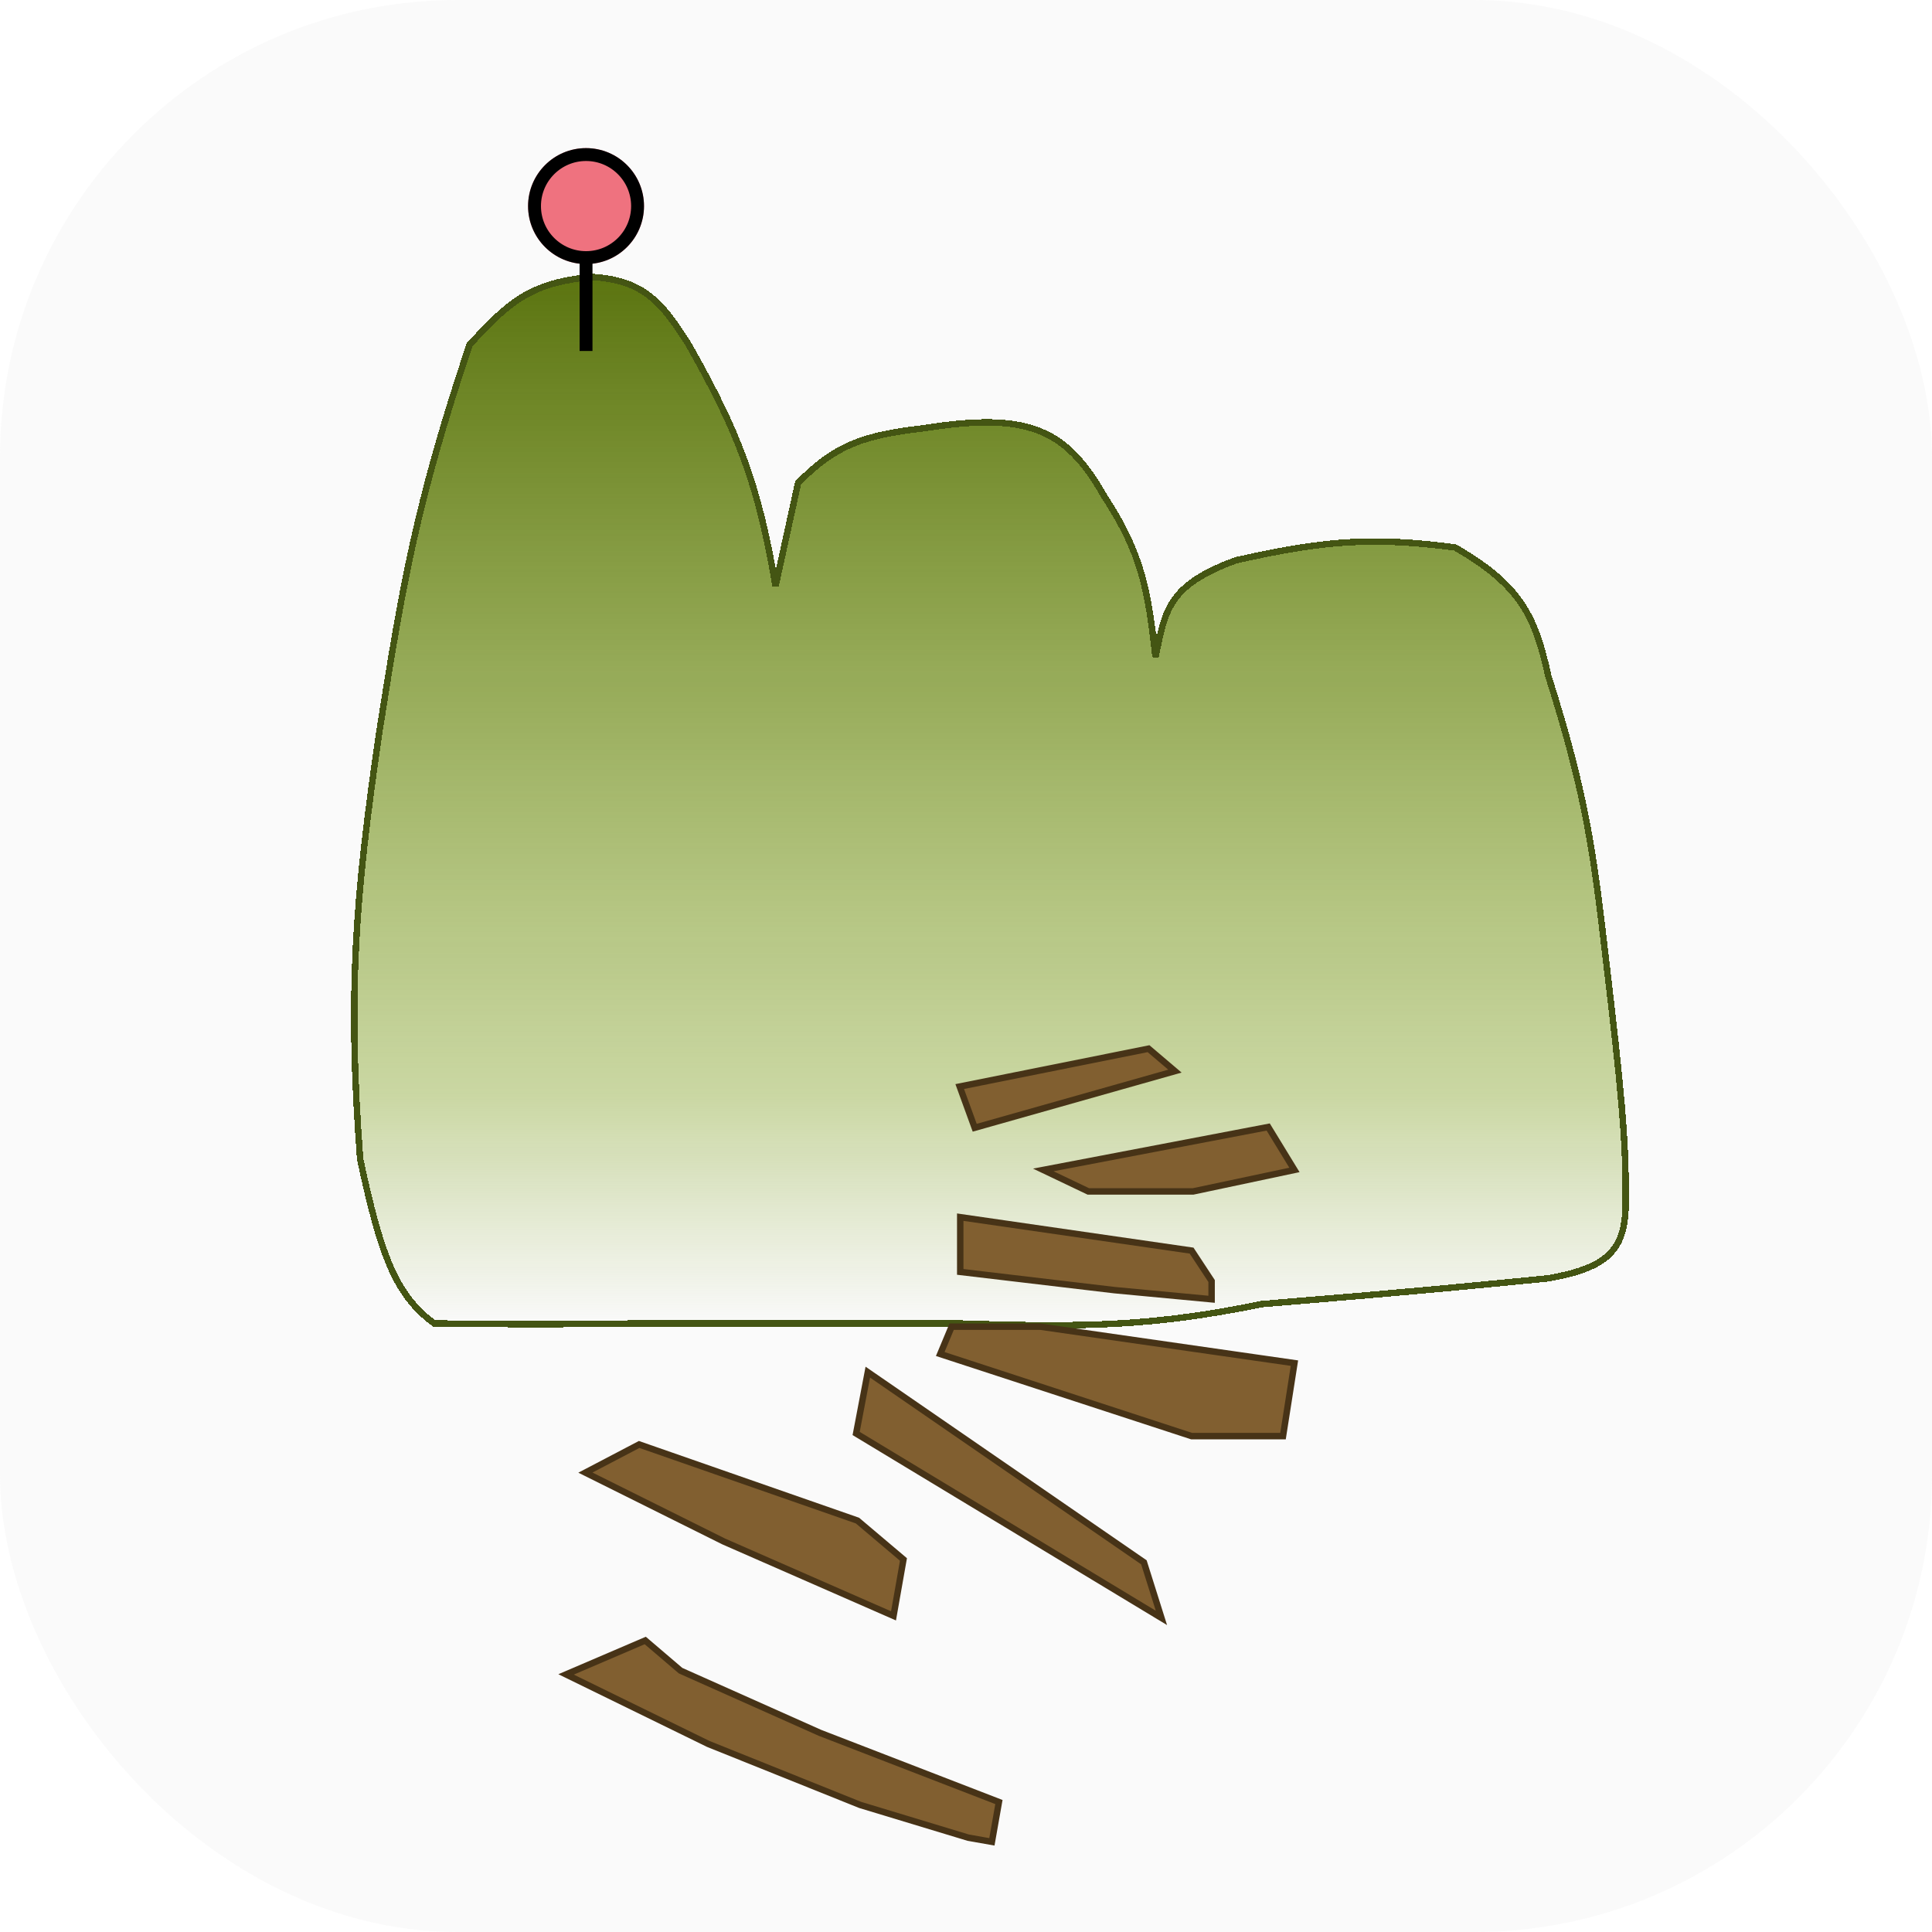 <svg width="300" height="300" viewBox="0 0 300 300" fill="none" xmlns="http://www.w3.org/2000/svg">
<rect width="300" height="300" rx="71" fill="#F4F5F4" fill-opacity="0.45"/>
<g filter="url(#filter0_d)">
<path d="M58.926 109.5C55.059 135.895 54.028 150.515 55.926 176C59.079 190.726 61.377 197.091 67.426 201.5C81.97 201.684 88.097 201.62 98.558 201.509L99.426 201.5H148.926C168.937 202.179 179.518 201.847 195.926 198.5C221.085 196.435 227.015 195.805 240.426 194.5C250.252 192.747 252.673 189.767 252.426 181.5C252.492 173.155 251.692 164.614 249.426 145.5C247.512 129.015 246.409 119.756 240.426 101C238.37 91.593 236.048 86.837 225.926 81C213.115 79.354 205.651 79.895 191.926 83C181.115 86.935 180.921 91.044 179.426 98C178.258 87.703 177.35 81.999 171.426 73C165.506 62.562 159.629 59.941 143.426 62.5C134.365 63.558 129.8 64.956 123.926 71L120.426 87C117.776 71.284 114.653 63.141 106.926 49.5C102.575 42.56 99.688 39.513 91.926 39C81.95 39.882 78.712 43.333 72.951 49.473L72.926 49.5C64.564 74.377 62.47 87.03 58.926 109.5Z" fill="url(#paint0_linear)" shape-rendering="crispEdges"/>
<path d="M58.926 109.5C55.059 135.895 54.028 150.515 55.926 176C59.079 190.726 61.377 197.091 67.426 201.5C81.97 201.684 88.097 201.62 98.558 201.509L99.426 201.5H148.926C168.937 202.179 179.518 201.847 195.926 198.5C221.085 196.435 227.015 195.805 240.426 194.5C250.252 192.747 252.673 189.767 252.426 181.5C252.492 173.155 251.692 164.614 249.426 145.5C247.512 129.015 246.409 119.756 240.426 101C238.37 91.593 236.048 86.837 225.926 81C213.115 79.354 205.651 79.895 191.926 83C181.115 86.935 180.921 91.044 179.426 98C178.258 87.703 177.35 81.999 171.426 73C165.506 62.562 159.629 59.941 143.426 62.5C134.365 63.558 129.8 64.956 123.926 71L120.426 87C117.776 71.284 114.653 63.141 106.926 49.5C102.575 42.56 99.688 39.513 91.926 39C81.95 39.882 78.712 43.333 72.951 49.473L72.926 49.5C64.564 74.377 62.47 87.03 58.926 109.5Z" stroke="#445513" shape-rendering="crispEdges"/>
</g>
<g filter="url(#filter1_d)">
<path d="M178.343 158.837L149.024 164.72L151.353 171.117L182.442 162.323L178.343 158.837Z" fill="#815F30"/>
<path d="M178.343 158.837L149.024 164.72L151.353 171.117L182.442 162.323L178.343 158.837Z" stroke="#473317"/>
</g>
<g filter="url(#filter2_d)">
<path d="M177.624 238.594L134.752 209.065L132.942 218.59L180.345 247.228L177.624 238.594Z" fill="#815F30"/>
<path d="M177.624 238.594L134.752 209.065L132.942 218.59L180.345 247.228L177.624 238.594Z" stroke="#473317"/>
</g>
<g filter="url(#filter3_d)">
<path d="M196.925 171L162 177.667L168.985 181H185.284L201 177.667L196.925 171Z" fill="#815F30"/>
<path d="M196.925 171L162 177.667L168.985 181H185.284L201 177.667L196.925 171Z" stroke="#473317"/>
</g>
<g filter="url(#filter4_d)">
<path d="M149.105 193.5V185L185.032 190.194L188.137 194.917V197.75L173.056 196.333L149.105 193.5Z" fill="#815F30"/>
<path d="M146 206.25L147.774 202H161.524L201 207.667L199.226 219H185.032L146 206.25Z" fill="#815F30"/>
<path d="M149.105 193.5V185L185.032 190.194L188.137 194.917V197.75L173.056 196.333L149.105 193.5Z" stroke="#473317"/>
<path d="M146 206.25L147.774 202H161.524L201 207.667L199.226 219H185.032L146 206.25Z" stroke="#473317"/>
</g>
<g filter="url(#filter5_d)">
<path d="M100 28C100 32.971 95.971 37 91 37C86.029 37 82 32.971 82 28C82 23.029 86.029 19 91 19C95.971 19 100 23.029 100 28Z" fill="#EF727F"/>
<path d="M99 28C99 32.418 95.418 36 91 36C86.582 36 83 32.418 83 28C83 23.582 86.582 20 91 20C95.418 20 99 23.582 99 28Z" stroke="black" stroke-width="2"/>
</g>
<g filter="url(#filter6_d)">
<line x1="91" y1="35.5" x2="91" y2="50.5" stroke="black" stroke-width="2"/>
</g>
<g filter="url(#filter7_d)">
<path d="M133.147 232.115L99.248 220.295L90.901 224.666L112.374 235.356L138.745 246.91L140.289 238.154L133.147 232.115Z" fill="#815F30"/>
<path d="M127.335 265.079L155.112 275.819L154.022 282L150.348 281.352L133.569 276.269L109.986 266.8L87.901 256.002L100.193 250.734L105.68 255.419L127.335 265.079Z" fill="#815F30"/>
<path d="M133.147 232.115L99.248 220.295L90.901 224.666L112.374 235.356L138.745 246.91L140.289 238.154L133.147 232.115Z" stroke="#473317"/>
<path d="M127.335 265.079L155.112 275.819L154.022 282L150.348 281.352L133.569 276.269L109.986 266.8L87.901 256.002L100.193 250.734L105.68 255.419L127.335 265.079Z" stroke="#473317"/>
</g>
<defs>
<filter id="filter0_d" x="50.5" y="38.498" width="206.442" height="171.791" filterUnits="userSpaceOnUse" color-interpolation-filters="sRGB">
<feFlood flood-opacity="0" result="BackgroundImageFix"/>
<feColorMatrix in="SourceAlpha" type="matrix" values="0 0 0 0 0 0 0 0 0 0 0 0 0 0 0 0 0 0 127 0" result="hardAlpha"/>
<feOffset dy="4"/>
<feGaussianBlur stdDeviation="2"/>
<feComposite in2="hardAlpha" operator="out"/>
<feColorMatrix type="matrix" values="0 0 0 0 0 0 0 0 0 0 0 0 0 0 0 0 0 0 0.25 0"/>
<feBlend mode="normal" in2="BackgroundImageFix" result="effect1_dropShadow"/>
<feBlend mode="normal" in="SourceGraphic" in2="effect1_dropShadow" result="shape"/>
</filter>
<filter id="filter1_d" x="143.174" y="153.329" width="44.882" height="31.667" filterUnits="userSpaceOnUse" color-interpolation-filters="sRGB">
<feFlood flood-opacity="0" result="BackgroundImageFix"/>
<feColorMatrix in="SourceAlpha" type="matrix" values="0 0 0 0 0 0 0 0 0 0 0 0 0 0 0 0 0 0 127 0" result="hardAlpha"/>
<feOffset dy="4"/>
<feGaussianBlur stdDeviation="2"/>
<feComposite in2="hardAlpha" operator="out"/>
<feColorMatrix type="matrix" values="0 0 0 0 0 0 0 0 0 0 0 0 0 0 0 0 0 0 0.25 0"/>
<feBlend mode="normal" in2="BackgroundImageFix" result="effect1_dropShadow"/>
<feBlend mode="normal" in="SourceGraphic" in2="effect1_dropShadow" result="shape"/>
</filter>
<filter id="filter2_d" x="123.991" y="199.147" width="64.323" height="69.049" filterUnits="userSpaceOnUse" color-interpolation-filters="sRGB">
<feFlood flood-opacity="0" result="BackgroundImageFix"/>
<feColorMatrix in="SourceAlpha" type="matrix" values="0 0 0 0 0 0 0 0 0 0 0 0 0 0 0 0 0 0 127 0" result="hardAlpha"/>
<feOffset dy="4"/>
<feGaussianBlur stdDeviation="2"/>
<feComposite in2="hardAlpha" operator="out"/>
<feColorMatrix type="matrix" values="0 0 0 0 0 0 0 0 0 0 0 0 0 0 0 0 0 0 0.25 0"/>
<feBlend mode="normal" in2="BackgroundImageFix" result="effect1_dropShadow"/>
<feBlend mode="normal" in="SourceGraphic" in2="effect1_dropShadow" result="shape"/>
</filter>
<filter id="filter3_d" x="156.409" y="170.444" width="49.386" height="19.056" filterUnits="userSpaceOnUse" color-interpolation-filters="sRGB">
<feFlood flood-opacity="0" result="BackgroundImageFix"/>
<feColorMatrix in="SourceAlpha" type="matrix" values="0 0 0 0 0 0 0 0 0 0 0 0 0 0 0 0 0 0 127 0" result="hardAlpha"/>
<feOffset dy="4"/>
<feGaussianBlur stdDeviation="2"/>
<feComposite in2="hardAlpha" operator="out"/>
<feColorMatrix type="matrix" values="0 0 0 0 0 0 0 0 0 0 0 0 0 0 0 0 0 0 0.25 0"/>
<feBlend mode="normal" in2="BackgroundImageFix" result="effect1_dropShadow"/>
<feBlend mode="normal" in="SourceGraphic" in2="effect1_dropShadow" result="shape"/>
</filter>
<filter id="filter4_d" x="141.33" y="184.423" width="64.242" height="43.078" filterUnits="userSpaceOnUse" color-interpolation-filters="sRGB">
<feFlood flood-opacity="0" result="BackgroundImageFix"/>
<feColorMatrix in="SourceAlpha" type="matrix" values="0 0 0 0 0 0 0 0 0 0 0 0 0 0 0 0 0 0 127 0" result="hardAlpha"/>
<feOffset dy="4"/>
<feGaussianBlur stdDeviation="2"/>
<feComposite in2="hardAlpha" operator="out"/>
<feColorMatrix type="matrix" values="0 0 0 0 0 0 0 0 0 0 0 0 0 0 0 0 0 0 0.25 0"/>
<feBlend mode="normal" in2="BackgroundImageFix" result="effect1_dropShadow"/>
<feBlend mode="normal" in="SourceGraphic" in2="effect1_dropShadow" result="shape"/>
</filter>
<filter id="filter5_d" x="78" y="19" width="26" height="26" filterUnits="userSpaceOnUse" color-interpolation-filters="sRGB">
<feFlood flood-opacity="0" result="BackgroundImageFix"/>
<feColorMatrix in="SourceAlpha" type="matrix" values="0 0 0 0 0 0 0 0 0 0 0 0 0 0 0 0 0 0 127 0" result="hardAlpha"/>
<feOffset dy="4"/>
<feGaussianBlur stdDeviation="2"/>
<feComposite in2="hardAlpha" operator="out"/>
<feColorMatrix type="matrix" values="0 0 0 0 0 0 0 0 0 0 0 0 0 0 0 0 0 0 0.25 0"/>
<feBlend mode="normal" in2="BackgroundImageFix" result="effect1_dropShadow"/>
<feBlend mode="normal" in="SourceGraphic" in2="effect1_dropShadow" result="shape"/>
</filter>
<filter id="filter6_d" x="86" y="35.5" width="10" height="23" filterUnits="userSpaceOnUse" color-interpolation-filters="sRGB">
<feFlood flood-opacity="0" result="BackgroundImageFix"/>
<feColorMatrix in="SourceAlpha" type="matrix" values="0 0 0 0 0 0 0 0 0 0 0 0 0 0 0 0 0 0 127 0" result="hardAlpha"/>
<feOffset dy="4"/>
<feGaussianBlur stdDeviation="2"/>
<feComposite in2="hardAlpha" operator="out"/>
<feColorMatrix type="matrix" values="0 0 0 0 0 0 0 0 0 0 0 0 0 0 0 0 0 0 0.25 0"/>
<feBlend mode="normal" in2="BackgroundImageFix" result="effect1_dropShadow"/>
<feBlend mode="normal" in="SourceGraphic" in2="effect1_dropShadow" result="shape"/>
</filter>
<filter id="filter7_d" x="77.849" y="218.292" width="89.658" height="72.287" filterUnits="userSpaceOnUse" color-interpolation-filters="sRGB">
<feFlood flood-opacity="0" result="BackgroundImageFix"/>
<feColorMatrix in="SourceAlpha" type="matrix" values="0 0 0 0 0 0 0 0 0 0 0 0 0 0 0 0 0 0 127 0" result="hardAlpha"/>
<feOffset dy="4"/>
<feGaussianBlur stdDeviation="2"/>
<feComposite in2="hardAlpha" operator="out"/>
<feColorMatrix type="matrix" values="0 0 0 0 0 0 0 0 0 0 0 0 0 0 0 0 0 0 0.25 0"/>
<feBlend mode="normal" in2="BackgroundImageFix" result="effect1_dropShadow"/>
<feBlend mode="normal" in="SourceGraphic" in2="effect1_dropShadow" result="shape"/>
</filter>
<linearGradient id="paint0_linear" x1="153.721" y1="39" x2="153.721" y2="201.79" gradientUnits="userSpaceOnUse">
<stop stop-color="#5B7410"/>
<stop offset="0.781" stop-color="#7D9F17" stop-opacity="0.385"/>
<stop offset="1" stop-color="#7F9E23" stop-opacity="0"/>
</linearGradient>
</defs>
</svg>
